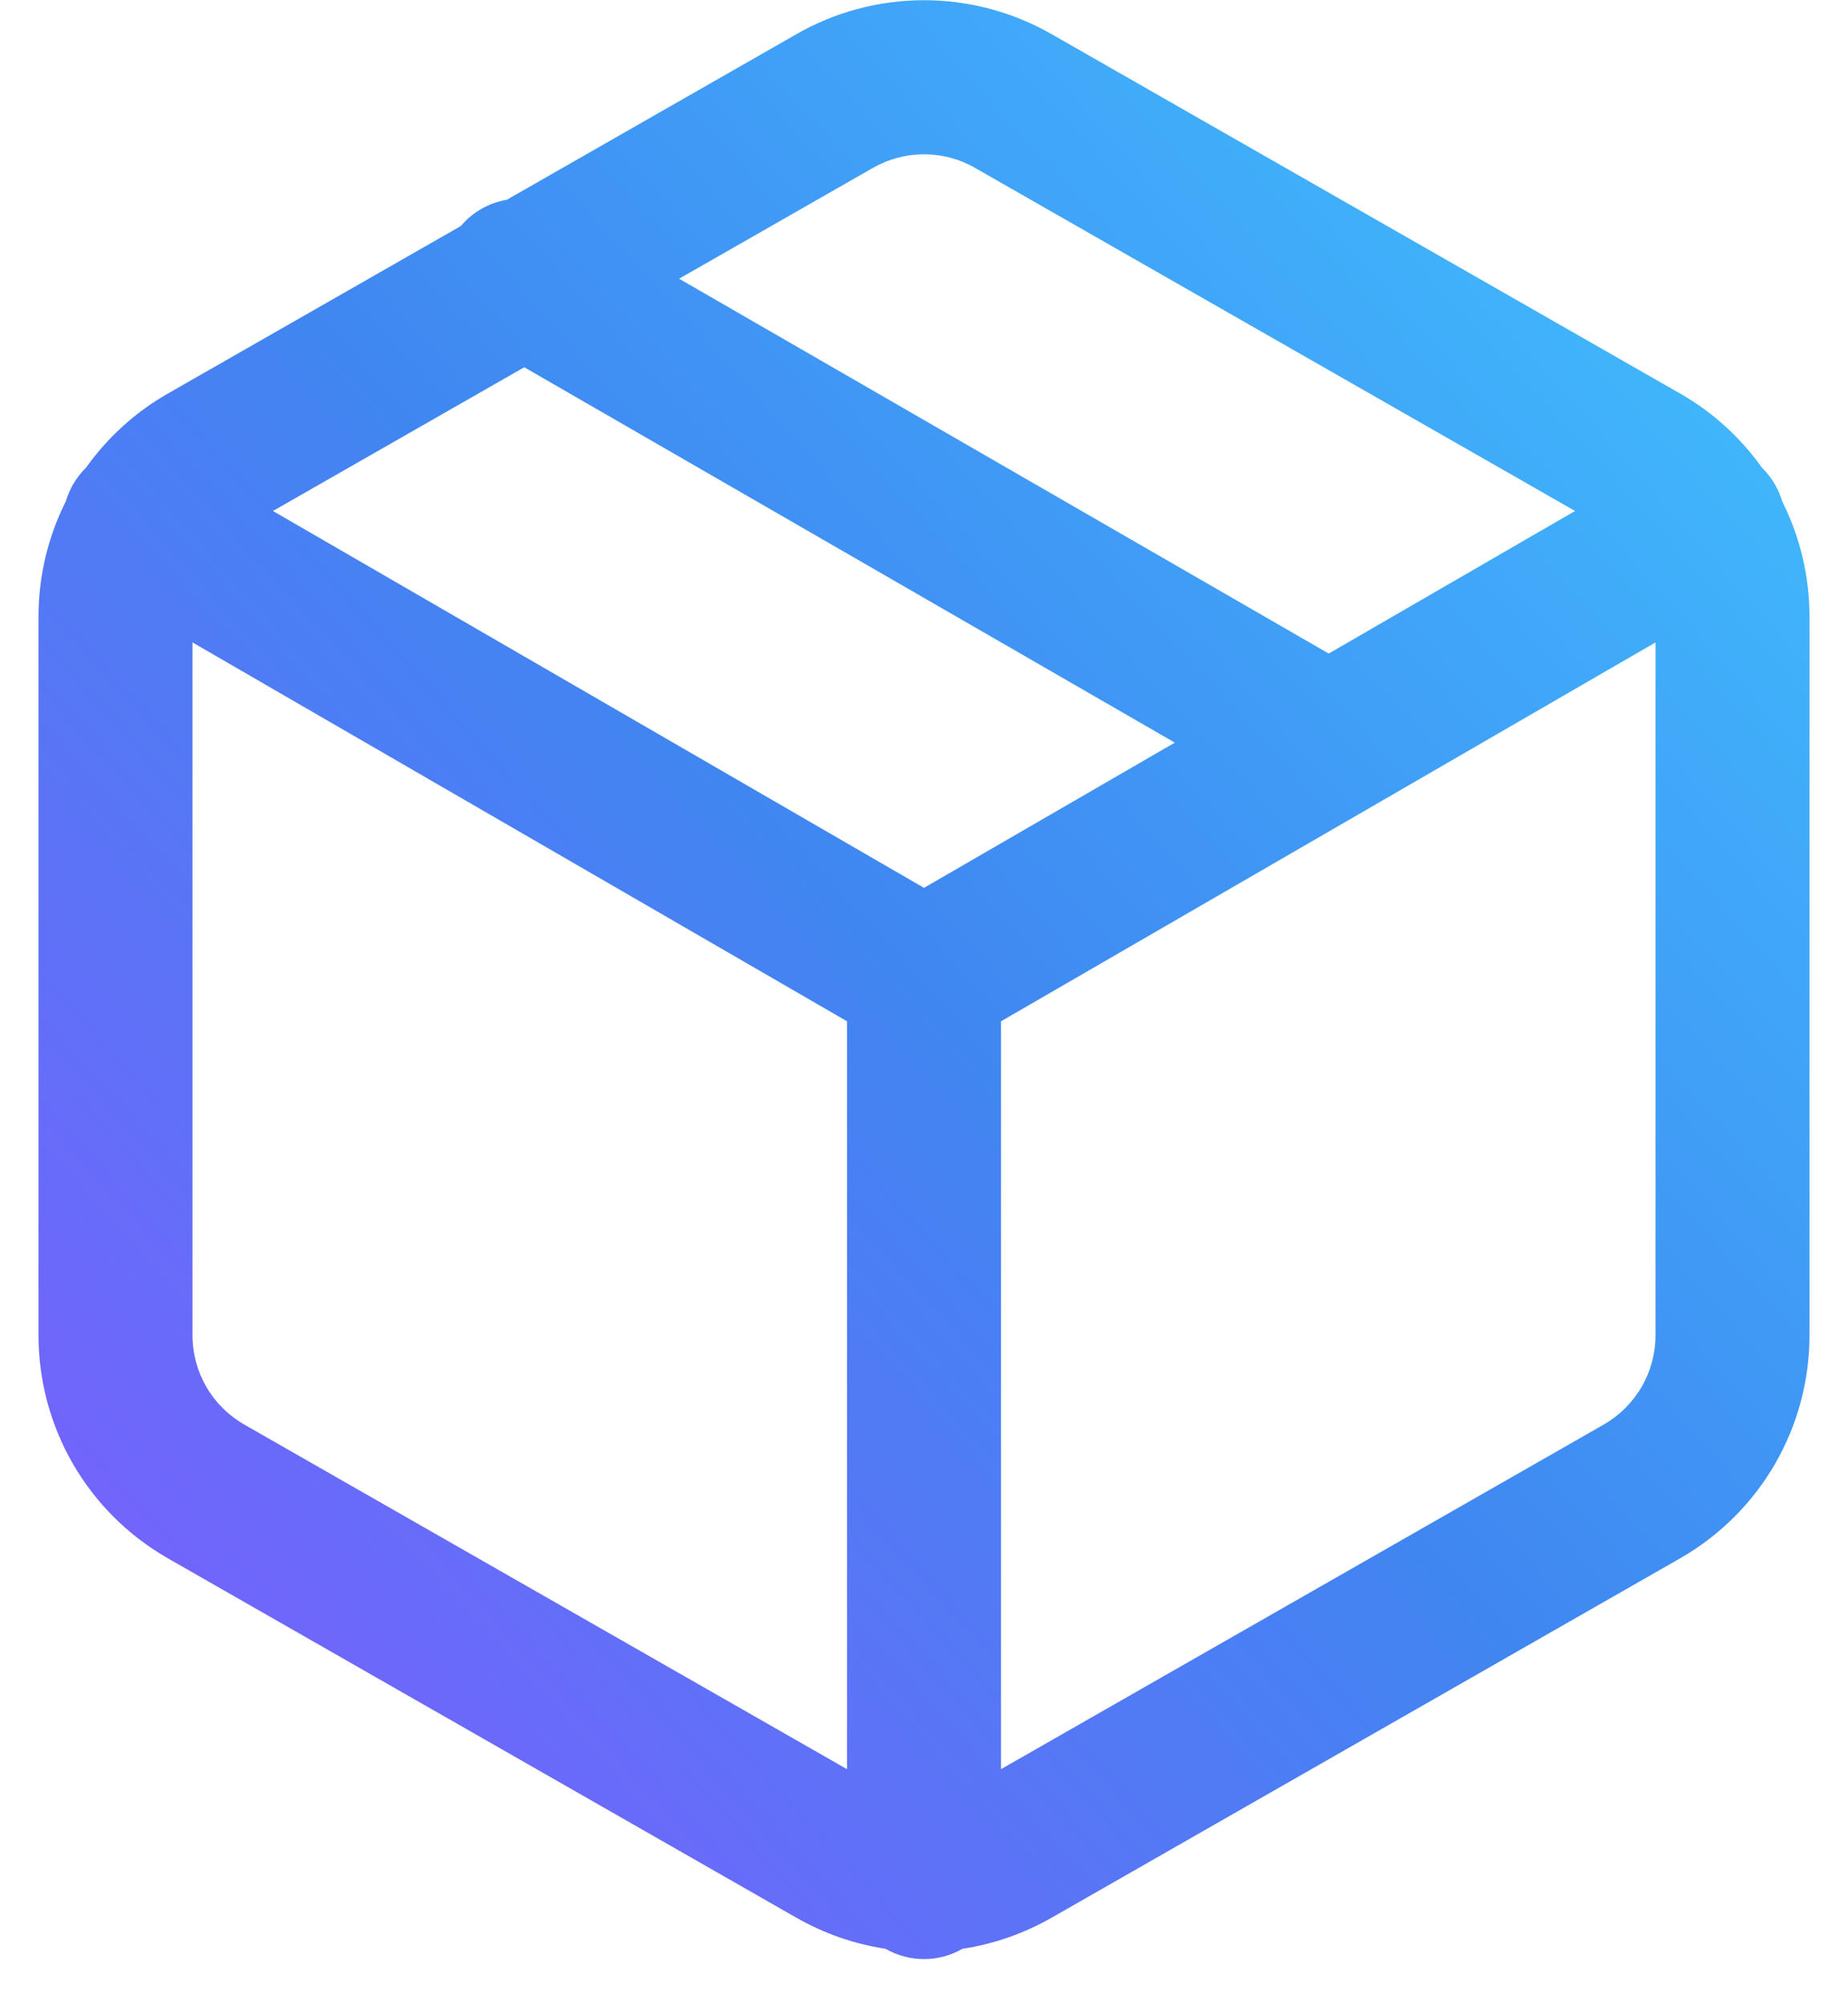 <svg width="36" height="39" viewBox="0 0 36 39" fill="none" xmlns="http://www.w3.org/2000/svg">
<path fill-rule="evenodd" clip-rule="evenodd" d="M15.503 0.672C16.262 0.234 17.123 0.004 18 0.004C18.876 0.004 19.737 0.234 20.497 0.672C20.498 0.672 20.499 0.673 20.5 0.673L32.75 7.673C33.373 8.033 33.909 8.522 34.324 9.105C34.42 9.199 34.505 9.307 34.576 9.429C34.637 9.535 34.684 9.645 34.717 9.758C35.066 10.452 35.249 11.219 35.25 11.998V26.002C35.249 26.878 35.018 27.739 34.579 28.499C34.14 29.258 33.509 29.888 32.75 30.326L32.744 30.33L20.5 37.327C20.499 37.327 20.498 37.328 20.497 37.328C19.955 37.64 19.362 37.847 18.749 37.94C18.528 38.067 18.273 38.14 18 38.14C17.727 38.14 17.472 38.067 17.251 37.94C16.638 37.847 16.044 37.64 15.503 37.328C15.502 37.328 15.501 37.327 15.5 37.327L3.256 30.33L3.25 30.326C2.491 29.888 1.86 29.258 1.421 28.499C0.982 27.739 0.751 26.878 0.75 26.002V11.998C0.751 11.219 0.934 10.452 1.283 9.758C1.316 9.645 1.363 9.535 1.424 9.429C1.495 9.307 1.58 9.198 1.676 9.105C2.091 8.522 2.627 8.033 3.25 7.673L3.256 7.67L8.978 4.4C9.211 4.123 9.531 3.947 9.873 3.889L15.503 0.672ZM10.213 7.15L5.317 9.948L18 17.285L22.886 14.458L10.213 7.15ZM25.884 12.724L13.229 5.426L16.994 3.275L17 3.272C17.304 3.096 17.649 3.004 18 3.004C18.351 3.004 18.696 3.096 19 3.272L30.683 9.948L25.884 12.724ZM32.25 12.507L19.5 19.883V34.443L31.25 27.729C31.251 27.728 31.252 27.727 31.253 27.727C31.555 27.552 31.806 27.3 31.982 26.997C32.157 26.694 32.25 26.349 32.25 25.998V12.507ZM16.5 34.443V19.883L3.75 12.507V25.999C3.75 26.35 3.843 26.694 4.018 26.997C4.193 27.3 4.445 27.552 4.747 27.727C4.748 27.727 4.749 27.728 4.75 27.729L16.5 34.443Z" fill="url(#paint0_linear_15_223)"/>
<defs>
<linearGradient id="paint0_linear_15_223" x1="35.25" y1="0.004" x2="-2.696" y2="34.331" gradientUnits="userSpaceOnUse">
<stop stop-color="#40C6FF"/>
<stop offset="0.505" stop-color="#4086F1"/>
<stop offset="1" stop-color="#8458FF"/>
</linearGradient>
</defs>
</svg>
